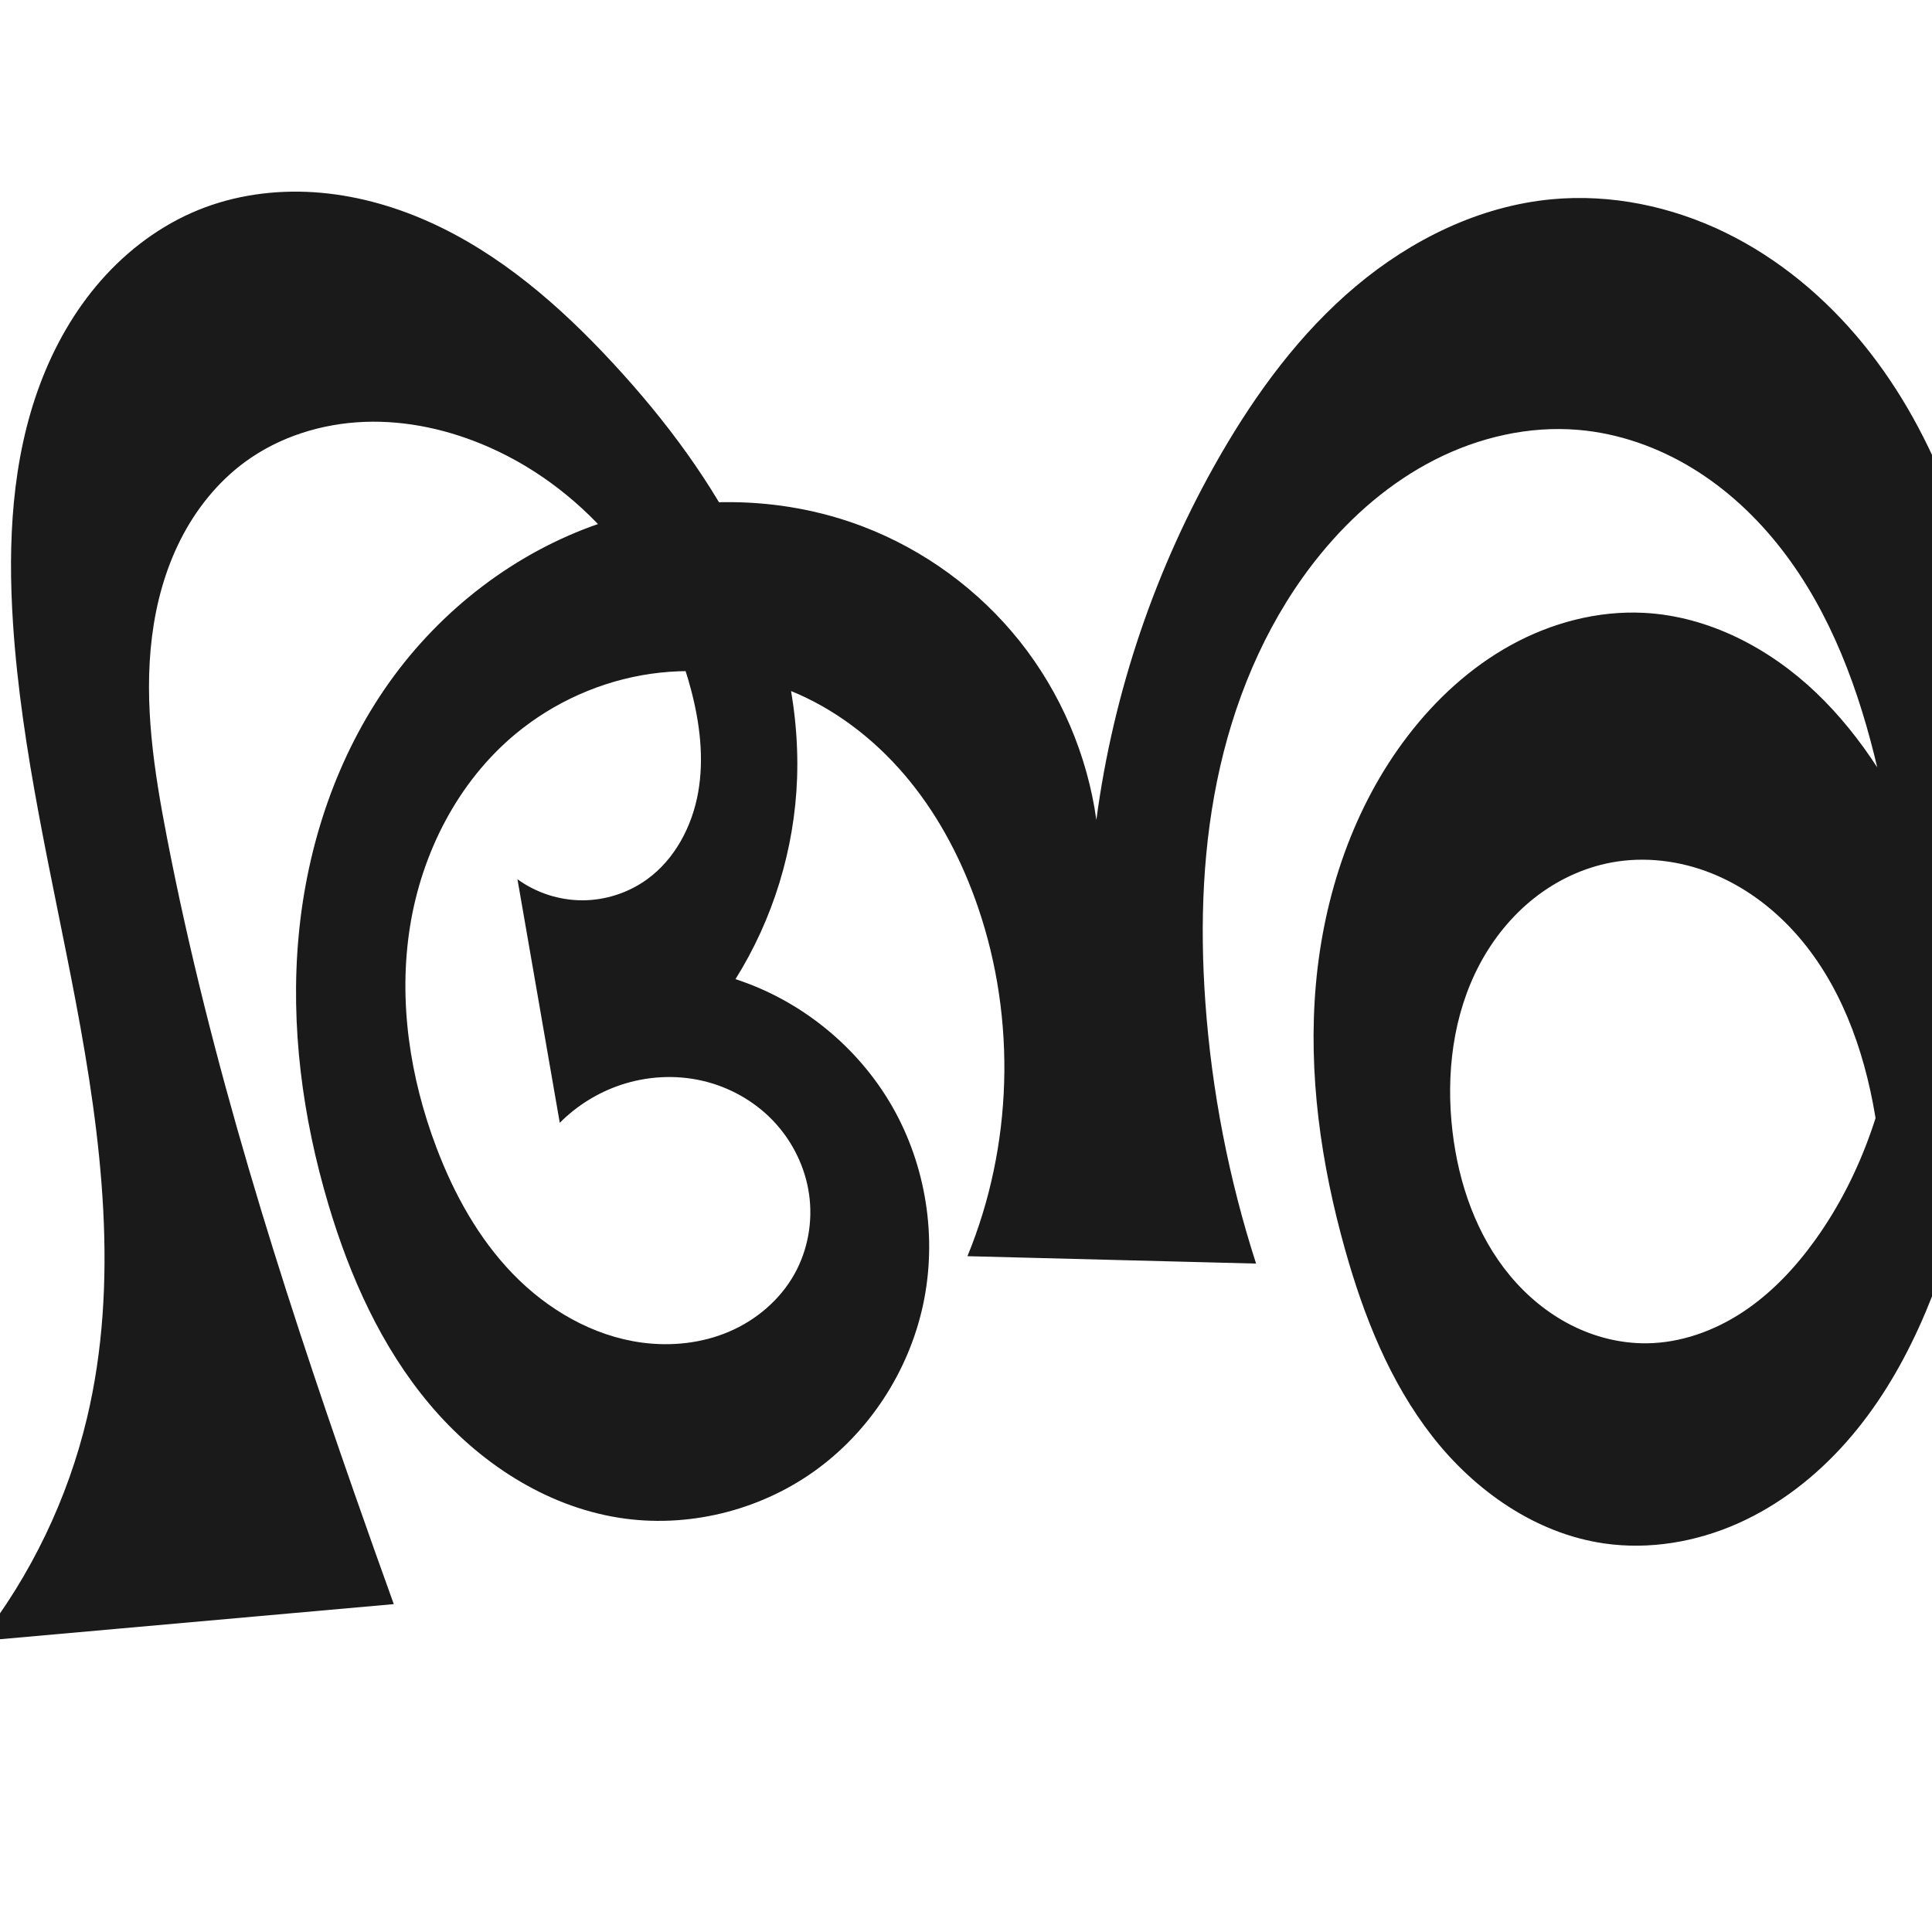 <?xml version="1.0" encoding="UTF-8" standalone="no"?>
<svg
   xmlns:dc="http://purl.org/dc/elements/1.1/"
   xmlns:cc="http://creativecommons.org/ns#"
   xmlns:rdf="http://www.w3.org/1999/02/22-rdf-syntax-ns#"
   xmlns:svg="http://www.w3.org/2000/svg"
   xmlns="http://www.w3.org/2000/svg"
   xmlns:sodipodi="http://sodipodi.sourceforge.net/DTD/sodipodi-0.dtd"
   xmlns:inkscape="http://www.inkscape.org/namespaces/inkscape"
   xml:space="preserve"
   width="1000"
   height="1000"
   version="1.1"
   style="clip-rule:evenodd;fill-rule:evenodd;image-rendering:optimizeQuality;shape-rendering:geometricPrecision;text-rendering:geometricPrecision"
   viewBox="0 0 1000 1000"
   id="svg10"
   sodipodi:docname="അ.svg"
   inkscape:version="1.0.1 (3bc2e813f5, 2020-09-07)"><sodipodi:namedview
   pagecolor="#ffffff"
   bordercolor="#666666"
   borderopacity="1"
   objecttolerance="10"
   gridtolerance="10"
   guidetolerance="10"
   inkscape:pageopacity="0"
   inkscape:pageshadow="2"
   inkscape:window-width="1920"
   inkscape:window-height="1015"
   id="namedview12"
   showgrid="false"
   inkscape:zoom="0.9588368"
   inkscape:cx="572.13041"
   inkscape:cy="535.4743"
   inkscape:window-x="1920"
   inkscape:window-y="0"
   inkscape:window-maximized="1"
   inkscape:current-layer="svg10"
   showguides="true"
   inkscape:guide-bbox="true"
   inkscape:document-rotation="0"
   inkscape:snap-to-guides="true"><sodipodi:guide
     position="0,1000"
     orientation="0,1"
     id="guide16"
     inkscape:label=""
     inkscape:locked="true"
     inkscape:color="rgb(0,0,255)" /><sodipodi:guide
     position="1763.312,2036.169"
     orientation="1000,0"
     id="guide18" /><sodipodi:guide
     position="0,200"
     orientation="0,1"
     id="guide20"
     inkscape:label="base"
     inkscape:locked="true"
     inkscape:color="rgb(0,0,255)" /><inkscape:grid
     type="xygrid"
     id="grid24"
     originx="-473.376"
     originy="-489.692" /><sodipodi:guide
     position="0,0"
     orientation="0,1"
     id="guide34"
     inkscape:label="bottom"
     inkscape:locked="true"
     inkscape:color="rgb(0,0,255)" /><sodipodi:guide
     position="225.051,1693.319"
     orientation="0,1"
     id="guide44"
     inkscape:label=""
     inkscape:locked="false"
     inkscape:color="rgb(0,0,255)" /><sodipodi:guide
     position="0,900"
     orientation="0,1"
     id="guide46"
     inkscape:label=""
     inkscape:locked="true"
     inkscape:color="rgb(0,0,255)" /><sodipodi:guide
     position="1040.537,807.349"
     orientation="-1,0"
     id="guide841"
     inkscape:label=""
     inkscape:locked="false"
     inkscape:color="rgb(0,0,255)" /><sodipodi:guide
     position="0,1000"
     orientation="0,1000"
     id="guide860" /><sodipodi:guide
     position="1000,1000"
     orientation="1000,0"
     id="guide862" /><sodipodi:guide
     position="1000,0"
     orientation="0,-1000"
     id="guide864" /><sodipodi:guide
     position="0,0"
     orientation="-1000,0"
     id="guide866" /></sodipodi:namedview>
 <defs
   id="defs4"><inkscape:path-effect
   effect="spiro"
   id="path-effect1521"
   is_visible="true"
   lpeversion="1" /><inkscape:path-effect
   effect="spiro"
   id="path-effect858"
   is_visible="true"
   lpeversion="1" /><inkscape:path-effect
   effect="spiro"
   id="path-effect854"
   is_visible="true"
   lpeversion="1" />
  <style
   type="text/css"
   id="style2">
   <![CDATA[
    .fil0 {fill:#EF7F1A;fill-rule:nonzero}
   ]]>
  </style>
 <inkscape:path-effect
   effect="spiro"
   id="path-effect1214"
   is_visible="true"
   lpeversion="1" /><inkscape:path-effect
   effect="spiro"
   id="path-effect1195"
   is_visible="true"
   lpeversion="1" /><inkscape:path-effect
   effect="spiro"
   id="path-effect992"
   is_visible="true"
   lpeversion="1" /><inkscape:path-effect
   effect="spiro"
   id="path-effect287"
   is_visible="true"
   lpeversion="1" /><inkscape:path-effect
   effect="spiro"
   id="path-effect1032"
   is_visible="true"
   lpeversion="1" /><inkscape:path-effect
   effect="spiro"
   id="path-effect1218"
   is_visible="true"
   lpeversion="1" /><inkscape:path-effect
   effect="spiro"
   id="path-effect309"
   is_visible="true"
   lpeversion="1" /><inkscape:path-effect
   effect="spiro"
   id="path-effect1176"
   is_visible="true"
   lpeversion="1" /><inkscape:path-effect
   effect="spiro"
   id="path-effect1112"
   is_visible="true"
   lpeversion="1" /></defs>
 
<path
   style="display:inline;fill:#1a1a1a;fill-rule:nonzero;stroke:none;stroke-width:1.899px;stroke-linecap:butt;stroke-linejoin:miter;stroke-opacity:1"
   d="M -10.489,849.392 C 15.962,815.522 35.025,775.912 44.994,734.109 61.823,663.548 52.637,589.503 39.161,518.225 26.874,453.236 11.052,388.623 6.73,322.624 3.997,280.897 6.061,238.077 20.712,198.91 c 7.325,-19.583 17.789,-38.084 31.59,-53.791 13.801,-15.706 30.993,-28.569 50.363,-36.44 18.844,-7.658 39.507,-10.497 59.805,-9.177 20.297,1.32 40.233,6.735 58.83,14.975 37.194,16.478 68.572,43.845 96.182,73.721 27.254,29.492 51.571,62.04 68.926,98.252 17.355,36.213 27.582,76.268 26.158,116.399 -1.301,36.642 -12.416,72.889 -31.88,103.961 33.786,10.973 63.213,34.822 80.946,65.602 17.733,30.78 23.604,68.201 16.15,102.932 -7.41,34.526 -27.979,66.139 -56.812,86.525 -28.833,20.386 -65.684,29.24 -100.562,23.723 -38.443,-6.081 -72.983,-28.954 -98.036,-58.739 -25.053,-29.786 -41.285,-66.124 -52.391,-103.426 -13.398,-44.999 -19.75,-92.398 -15.392,-139.147 4.358,-46.749 19.699,-92.838 46.919,-131.094 26.828,-37.704 65.226,-67.334 109.019,-82.285 43.793,-14.951 92.813,-14.885 136.051,1.602 31.718,12.094 60.089,32.84 81.23,59.4 21.141,26.559 34.996,58.86 39.669,92.483 8.802,-66.327 30.749,-130.883 64.196,-188.831 18.76,-32.502 41.367,-63.219 70.089,-87.373 28.722,-24.154 63.952,-41.5 101.314,-45.027 30.732,-2.901 62.071,3.66 89.829,17.164 27.757,13.504 51.981,33.794 71.487,57.718 39.012,47.848 58.645,108.864 68.174,169.861 14.131,90.45 7.648,183.759 -16.065,272.181 -12.226,45.589 -29.629,91.058 -60.907,126.407 -15.639,17.674 -34.658,32.554 -56.234,42.116 -21.576,9.562 -45.759,13.663 -69.114,10.272 -35.386,-5.138 -66.818,-27.194 -88.833,-55.37 -22.015,-28.177 -35.472,-62.128 -45.157,-96.548 -12.551,-44.605 -19.248,-91.258 -15.154,-137.414 4.094,-46.156 19.388,-91.87 47.573,-128.65 14.549,-18.986 32.532,-35.536 53.494,-47.055 20.963,-11.52 44.977,-17.871 68.864,-16.616 33.367,1.754 64.837,18.274 89.01,41.341 24.173,23.067 41.633,52.338 55.477,82.749 8.449,18.56 15.662,37.681 21.578,57.196 l -45.494,171.897 c 4.464,-30.794 4.113,-62.281 -1.035,-92.967 -5.817,-34.673 -18.291,-69.187 -41.949,-95.193 -11.829,-13.003 -26.36,-23.675 -42.682,-30.204 -16.321,-6.529 -34.449,-8.817 -51.737,-5.631 -14.607,2.692 -28.421,9.244 -40.081,18.446 -11.659,9.202 -21.179,21.011 -28.167,34.118 -13.976,26.213 -17.617,57.1 -14.152,86.602 3.17,26.997 12.394,53.801 29.772,74.703 8.689,10.451 19.352,19.32 31.454,25.506 12.102,6.186 25.652,9.648 39.243,9.516 17.728,-0.172 35.094,-6.452 49.882,-16.229 14.789,-9.778 27.122,-22.937 37.456,-37.342 24.59,-34.275 38.145,-75.747 42.403,-117.715 4.258,-41.968 -0.48,-84.49 -10.064,-125.57 -9.51,-40.763 -24.176,-81.121 -49.844,-114.184 -12.834,-16.532 -28.359,-31.082 -46.236,-41.964 -17.877,-10.882 -38.141,-18.035 -58.996,-19.791 -25.533,-2.15 -51.456,3.865 -74.284,15.505 -22.827,11.64 -42.632,28.753 -58.882,48.564 -25.985,31.68 -42.985,70.173 -52.123,110.115 -9.138,39.942 -10.62,81.359 -7.683,122.228 3.297,45.873 12.129,91.346 26.244,135.118 l -149.398,-3.829 c 23.409,-56.889 25.406,-122.298 5.51,-180.508 -8.03,-23.493 -19.566,-45.918 -35.203,-65.202 -15.637,-19.284 -35.462,-35.371 -58.189,-45.367 -23.702,-10.425 -50.347,-14.034 -75.979,-10.359 -25.632,3.675 -50.172,14.612 -70.087,31.162 -29.824,24.785 -48.544,61.577 -54.608,99.878 -6.064,38.301 -0.032,77.949 13.721,114.206 9.102,23.997 21.742,46.976 39.606,65.404 17.864,18.428 41.273,32.088 66.709,35.513 15.195,2.046 30.99,0.374 45.093,-5.639 14.104,-6.013 26.422,-16.466 33.899,-29.851 6.967,-12.473 9.584,-27.282 7.541,-41.422 -2.043,-14.14 -8.697,-27.541 -18.56,-37.877 -9.863,-10.336 -22.869,-17.586 -36.797,-20.769 -13.928,-3.183 -28.724,-2.317 -42.262,2.246 -11.791,3.974 -22.635,10.728 -31.402,19.557 L 267.835,455.091 c 9.665,7.022 21.578,10.899 33.524,10.909 11.947,0.011 23.866,-3.845 33.543,-10.85 14.491,-10.49 23.393,-27.53 26.488,-45.15 3.095,-17.619 0.822,-35.818 -3.74,-53.116 -14.349,-54.398 -52.951,-102.666 -104.421,-125.378 -20.242,-8.932 -42.372,-13.973 -64.482,-13.147 -22.11,0.827 -44.174,7.691 -61.999,20.798 -14.117,10.381 -25.339,24.458 -33.261,40.088 -7.922,15.63 -12.611,32.786 -14.8,50.172 -4.377,34.771 1.115,69.985 7.785,104.39 22.394,115.522 58.14,228.03 96.976,339.109 6.698,19.158 13.491,38.283 20.377,57.374 z"
   id="path1110"
   inkscape:path-effect="#path-effect1112"
   inkscape:original-d="m -10.48937,849.39249 c 0,0 46.561482,-73.58025 55.483854,-115.28318 C 60.055528,663.71484 46.03703,589.88382 39.161068,518.22535 32.84837,452.43685 -1.74702,388.16862 6.7295472,322.62382 16.753626,245.11293 30.597837,138.92525 102.66448,108.67927 c 70.40477,-29.548494 159.1668,27.24037 214.81691,79.51858 57.03636,53.58047 90.41311,136.53466 95.08403,214.65122 2.16347,36.18184 -31.87968,103.96126 -31.87968,103.96126 0,0 111.15105,105.24151 97.09644,168.53423 C 463.89772,737.87104 384.09923,792.36393 320.40866,785.5926 247.09117,777.79777 192.88503,693.51039 169.98151,623.42728 141.80937,537.22258 144.1696,423.45107 201.50846,353.18604 255.88324,286.5533 364.17173,247.89209 446.57817,272.50341 c 62.00241,18.5175 120.89892,151.88226 120.89892,151.88226 16.26647,-40.45424 25.54632,-134.73813 64.19572,-188.83084 41.97075,-58.74119 99.43825,-138.163648 171.4025,-132.40022 111.47843,8.92802 191.44152,139.57827 229.48969,244.74236 30.9205,85.46342 22.0203,189.66077 -16.0646,272.18117 -36.0634,78.14039 -100.26833,182.36754 -186.25508,178.79442 -67.46338,-2.80339 -124.52157,-85.06408 -133.98976,-151.91855 -10.13135,-71.537 -18.47848,-192.63517 32.41912,-266.06378 26.19269,-37.78751 76.68371,-68.94224 122.35831,-63.6712 63.06782,7.27829 108.06669,72.0889 144.4867,124.08993 11.68971,16.6907 10.06911,36.55014 21.57811,57.19648 l -45.49421,171.8965 c 0,0 11.2685,-64.52325 -1.03502,-92.96738 -25.02643,-57.85782 -73.90634,-139.53696 -136.36795,-131.02833 -53.41689,7.27653 -87.96397,85.54351 -82.39958,139.1658 5.11862,49.32659 51.36015,102.82509 100.46913,109.72586 33.8208,4.75249 68.7254,-24.93595 87.33843,-53.57138 44.58459,-68.59168 56.13575,-165.01427 32.33899,-243.28507 C 949.20746,323.64605 893.48982,238.02988 816.87158,222.50225 768.594,212.7182 714.95241,248.4917 683.70567,286.57178 c -50.7292,61.82314 -57.40346,152.40676 -59.80606,232.34286 -1.3784,45.86042 26.24388,135.11832 26.24388,135.11832 l -149.39775,-3.829 c 0,0 -2.14876,-119.12538 5.51016,-180.50841 7.65895,-61.38309 -48.30834,-93.39468 -93.39217,-110.56918 -45.95815,-17.50757 -110.47874,-13.14148 -146.06586,20.80293 -52.57122,50.14453 -63.14405,144.92644 -40.88683,214.0844 14.96913,46.51231 58.14584,92.72063 106.31515,100.91736 28.45713,4.8424 73.19629,-7.21146 78.99233,-35.48977 8.90015,-43.42296 -46.15397,-91.86445 -90.07763,-97.82082 -12.21946,-1.65705 -31.40181,19.55698 -31.40181,19.55698 L 267.83496,455.0905 c 0,0 49.5614,13.96265 67.06747,0.0587 26.32773,-20.91047 30.52673,-65.55639 22.74787,-98.26551 C 345.06653,303.97043 303.15479,253.08358 253.22947,231.50528 214.45852,214.74803 158.68083,211.51002 126.7487,239.15655 76.656909,282.52554 84.005154,367.59433 86.47273,433.80587 c 4.378479,117.48611 61.12191,227.14208 96.97574,339.10931 6.18929,19.32841 20.37697,57.37448 20.37697,57.37448 z"
   sodipodi:nodetypes="caaaaaacaaaaacaaaaasaaaccaaaaaaaaaccsaaaaaaccaaaaaacc" /></svg>
